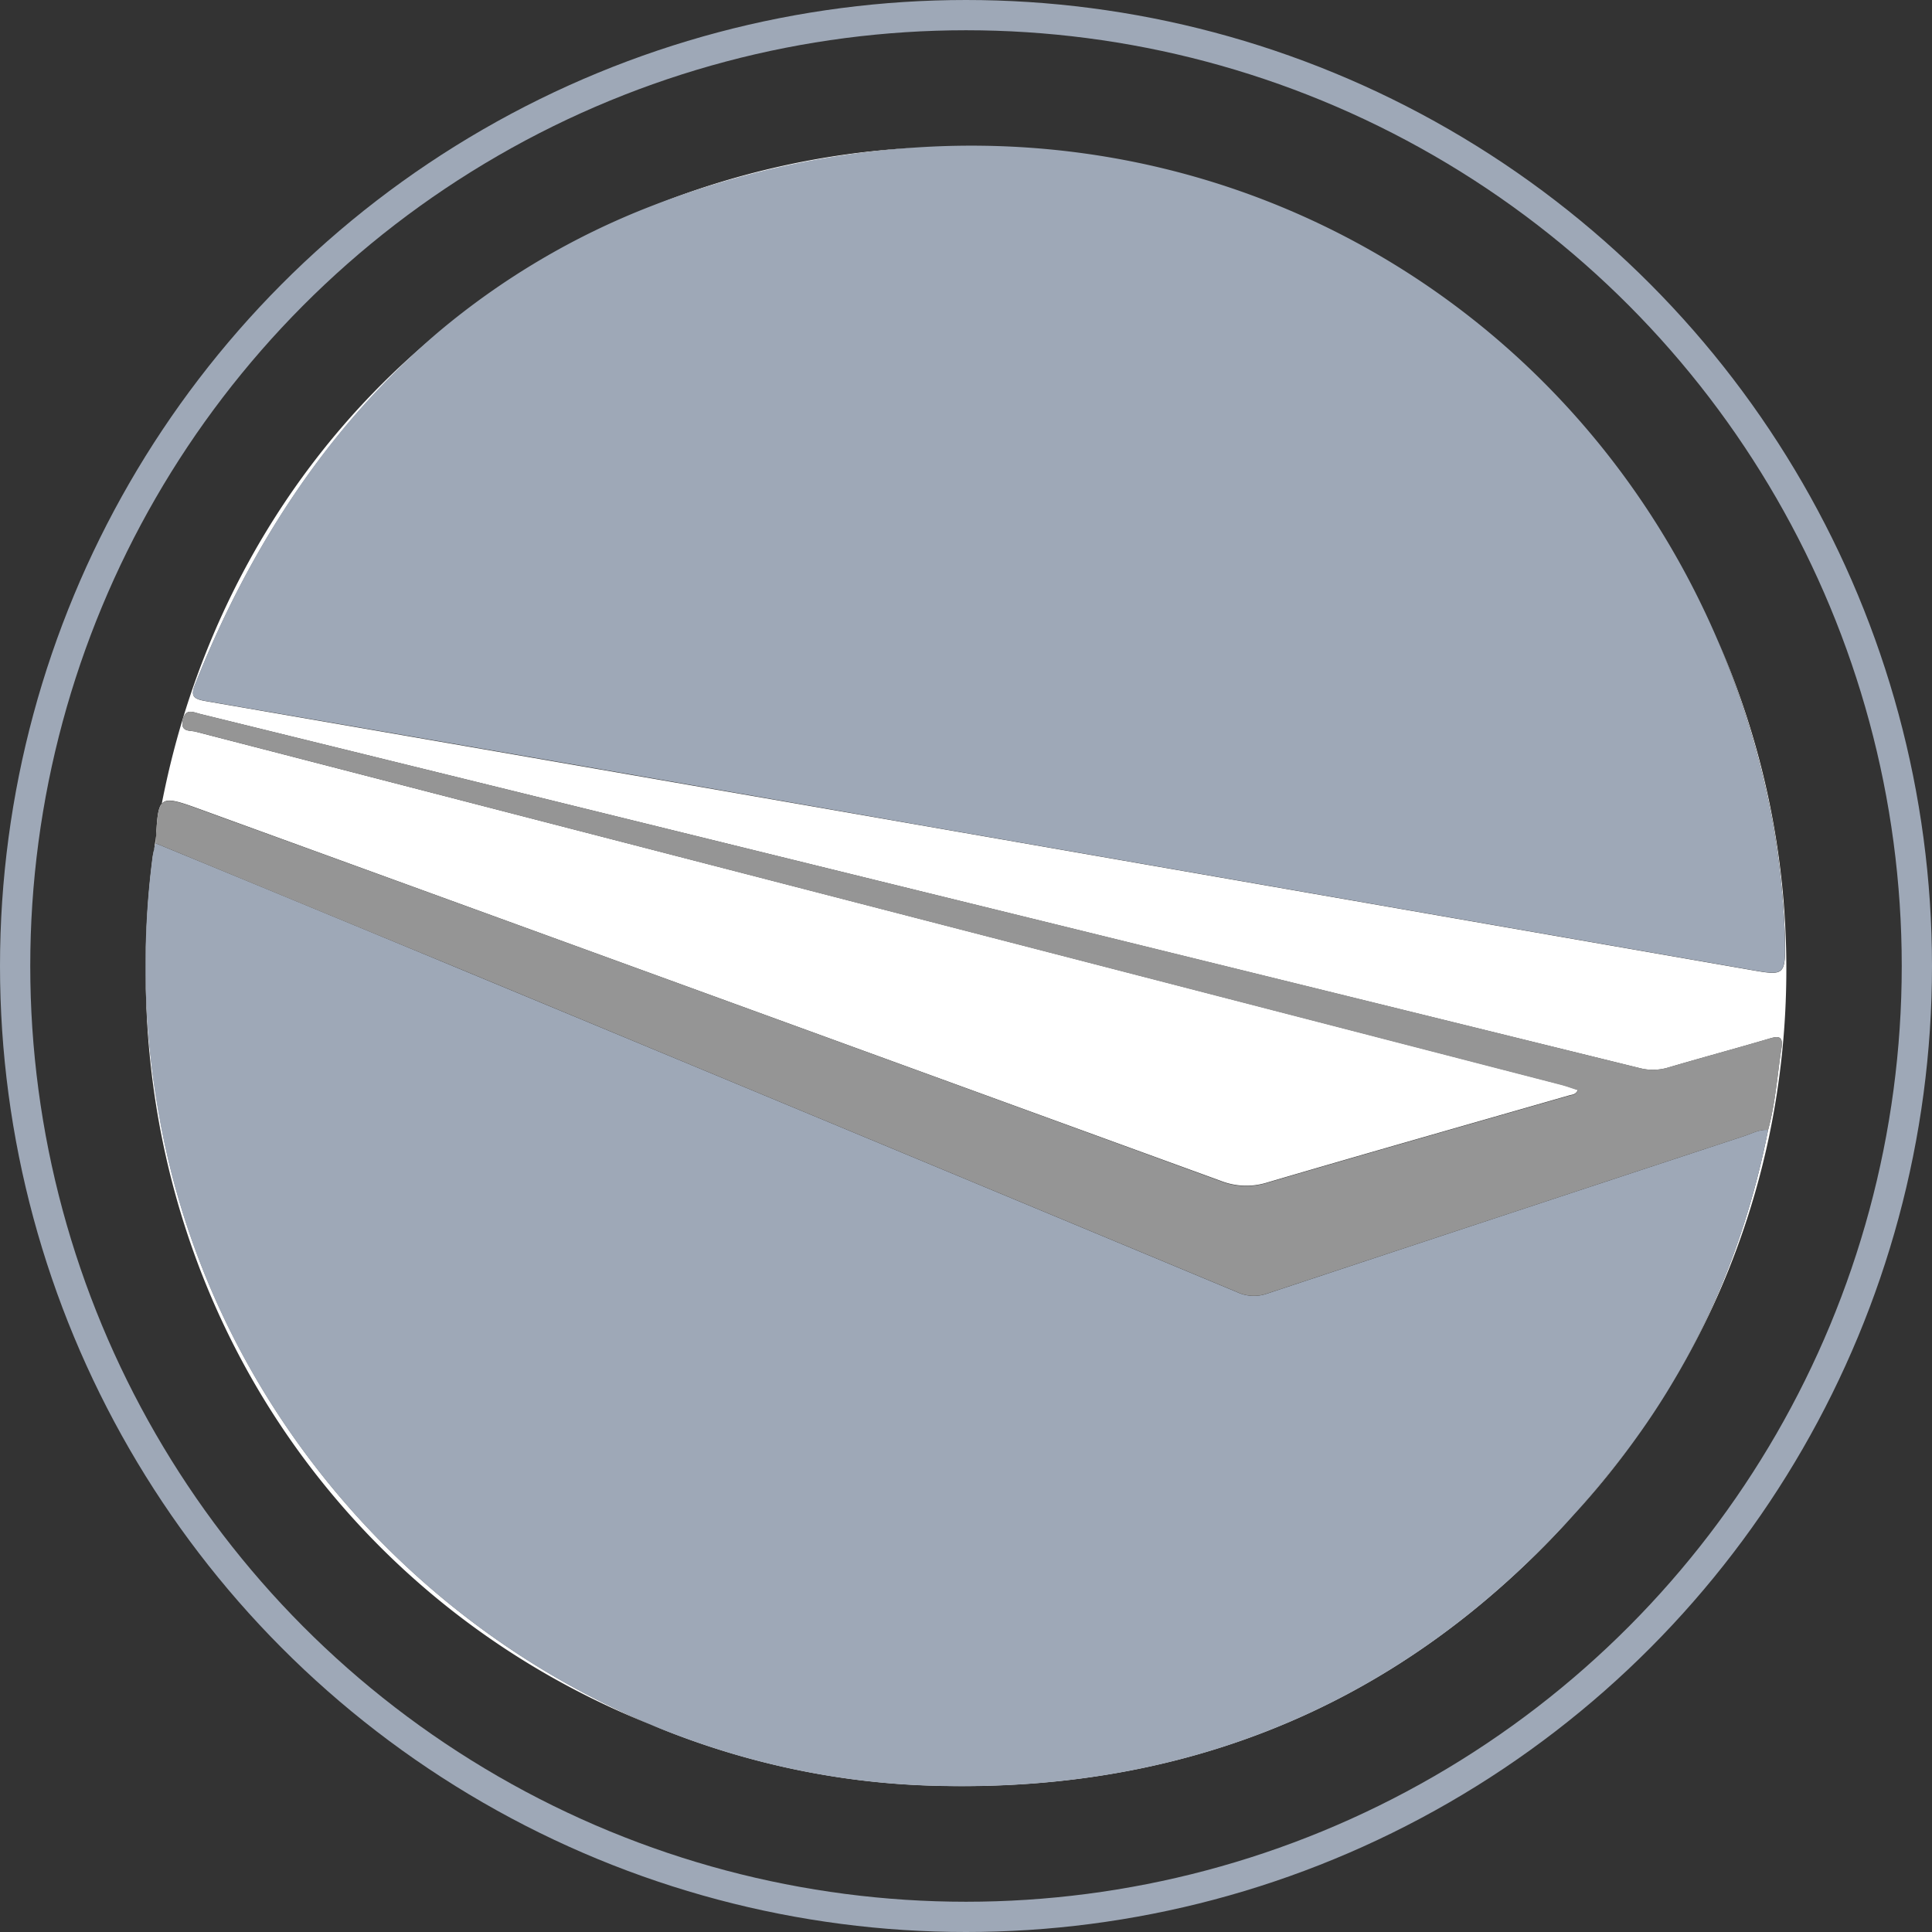 <svg xmlns="http://www.w3.org/2000/svg" viewBox="0 0 447 447"><rect x="0" y="0" width="447" height="447" fill="#333333" stroke="none"/><defs><style>.cls-1{fill:#fff;}.cls-2{fill:#9ea8b7;}.cls-3{fill:#959595;}.cls-4{fill:none;stroke:#9ea8b7;stroke-miterlimit:10;stroke-width:7px;}</style></defs><title>Asset 38</title><g id="Layer_2" data-name="Layer 2"><g id="peanut"><path class="cls-1" d="M211.35,34.21a190.4,190.4,0,0,0-60.77,13.62,207.75,207.75,0,0,1,42.92-11.57C199.49,35.29,205.44,34.62,211.35,34.21Z"/><path class="cls-1" d="M397.31,147.9a199.12,199.12,0,0,1,13,43.29,186.62,186.62,0,0,1,2.65,25c.2,9.6.19,9.63-7.91,8.22l-194.5-33.9q-81.51-14.2-163-28.3c-3.08-.53-3.42-1.33-2.35-4,13.38-33.54,32.15-60.87,56.44-81.34C58.81,111.73,33.71,165.61,33.71,225c0,105.13,82.59,187.4,188,187.4S413.3,329.37,413.3,224.24A189.22,189.22,0,0,0,397.31,147.9Zm14.87,94.51c-1,6.36-1.4,12.79-3.1,19-5.7,29.09-17.57,55.5-36.08,78.59-40.42,50.41-93.34,75.23-158,73.11-87.45-2.86-163-69.16-178.15-155a194.65,194.65,0,0,1-1.5-59.92c.14-1.05.46-2.09.7-3.13.54-11.4.53-11.36,11.11-7.51q117.64,42.8,235.26,85.65a16.14,16.14,0,0,0,10.8.38c23.28-6.84,46.62-13.47,69.93-20.17.62-.18,1.36-.09,1.94-1.24-1.34-.43-2.63-.91-3.95-1.25Q203.18,210.13,45.24,169.28c-1.29-.33-3.56.15-2.93-2.67s2.31-1.85,4-1.43l159.4,39.22q86.77,21.33,173.52,42.69a12.26,12.26,0,0,0,6.72-.09c7.76-2.29,15.57-4.38,23.32-6.67C411.39,239.69,412.6,239.62,412.18,242.41Z"/><path class="cls-2" d="M45.18,158.17c-1.07,2.69-.72,3.49,2.35,4q81.54,14,163,28.3l194.5,33.9c8.11,1.41,8.11,1.38,7.91-8.22a186.62,186.62,0,0,0-2.65-25,199.12,199.12,0,0,0-13-43.29c-31.42-73.07-104.4-119.36-186-113.69-5.91.41-11.86,1.08-17.84,2a207.75,207.75,0,0,0-42.92,11.57,174.1,174.1,0,0,0-49,29C77.32,97.3,58.55,124.63,45.18,158.17Z"/><path class="cls-2" d="M403.65,262.81Q348.37,281,293.11,299.32a9.13,9.13,0,0,1-6.93-.38q-89.93-37.48-179.92-74.81Q71.17,209.57,36,195.1c-.24,1-.55,2.07-.7,3.13a194.65,194.65,0,0,0,1.5,59.92C52,344,127.54,410.28,215,413.14c64.68,2.11,117.6-22.7,158-73.11,18.51-23.09,30.38-49.5,36.08-78.59C407.11,261.25,405.43,262.22,403.65,262.81Z"/><path class="cls-3" d="M409.26,240.32c-7.76,2.29-15.57,4.38-23.32,6.67a12.26,12.26,0,0,1-6.72.09q-86.75-21.41-173.52-42.69L46.3,165.17c-1.68-.41-3.36-1.39-4,1.43s1.64,2.34,2.93,2.67Q203.17,210.16,361.12,251c1.32.34,2.61.83,3.95,1.25-.57,1.16-1.32,1.07-1.94,1.24-23.32,6.7-46.66,13.33-69.93,20.17a16.14,16.14,0,0,1-10.8-.38Q164.82,230.3,47.15,187.6c-10.59-3.85-10.57-3.9-11.11,7.51q35.11,14.51,70.22,29,90,37.35,179.92,74.81a9.13,9.13,0,0,0,6.93.38Q348.35,281,403.65,262.81c1.77-.58,3.46-1.55,5.44-1.37,1.7-6.24,2.14-12.67,3.1-19C412.6,239.62,411.39,239.69,409.26,240.32Z"/><circle class="cls-4" cx="223.5" cy="223.5" r="220"/></g></g></svg>